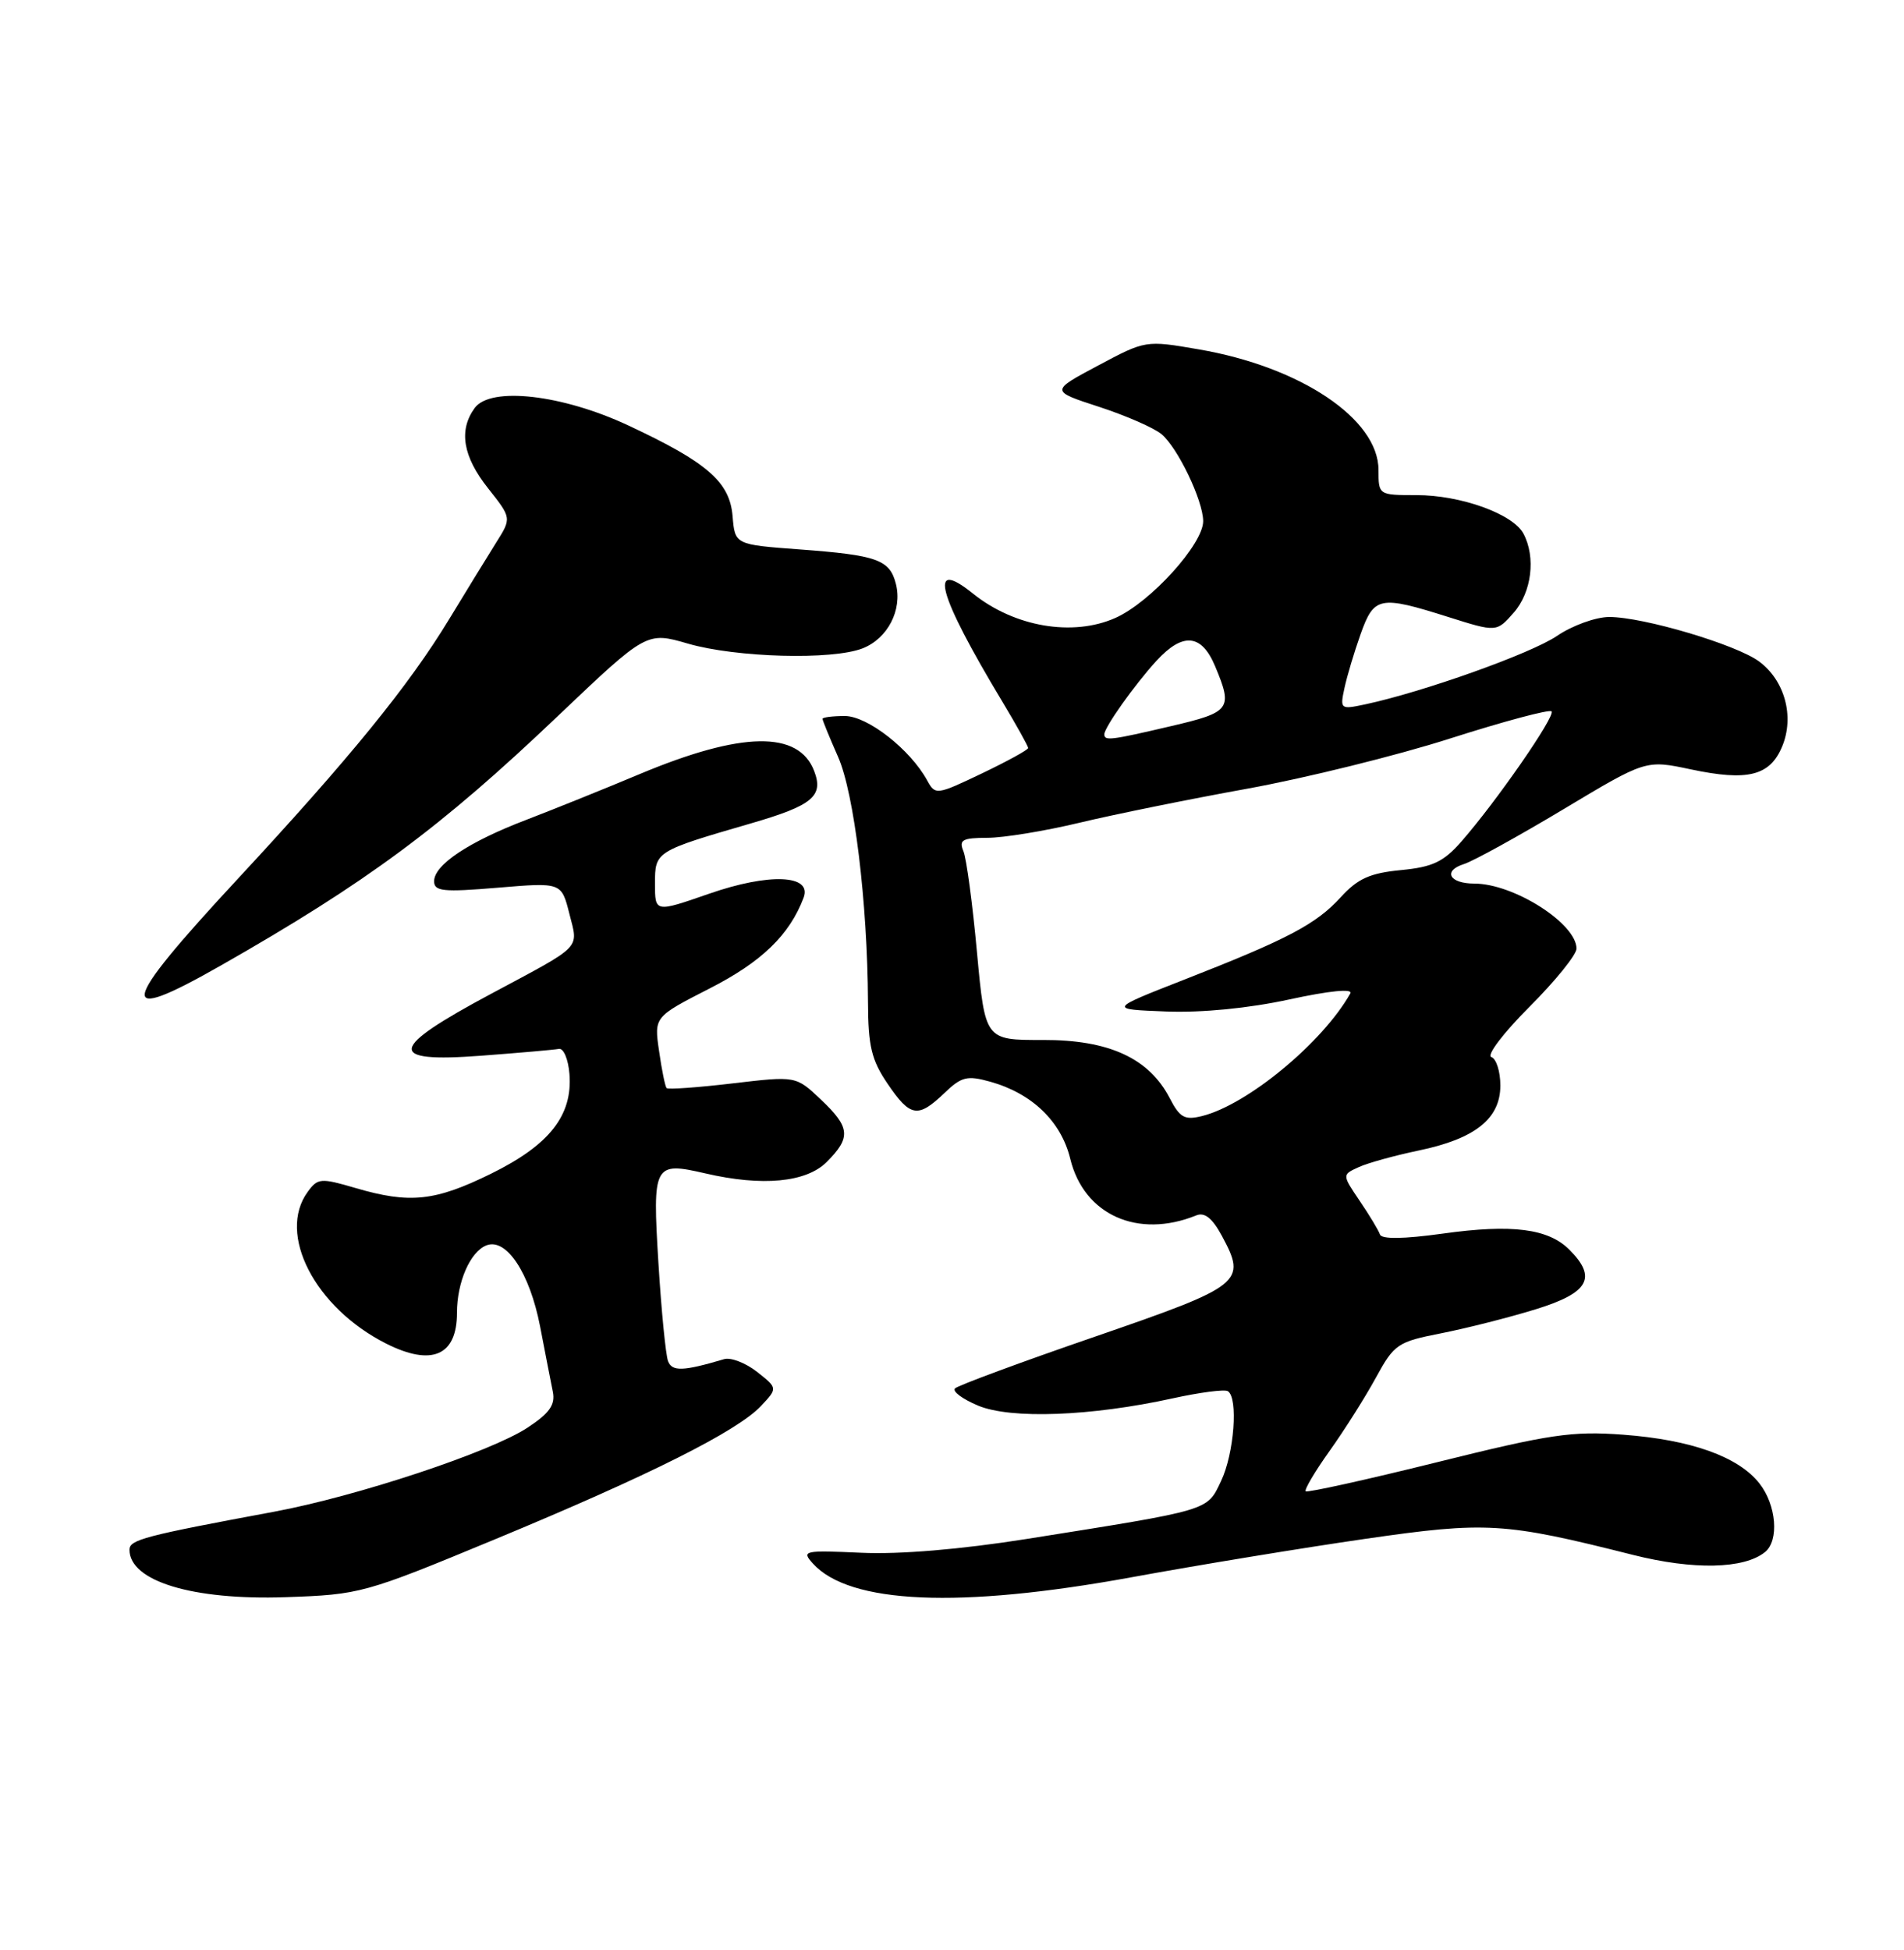 <?xml version="1.0" encoding="UTF-8" standalone="no"?>
<!DOCTYPE svg PUBLIC "-//W3C//DTD SVG 1.1//EN" "http://www.w3.org/Graphics/SVG/1.1/DTD/svg11.dtd" >
<svg xmlns="http://www.w3.org/2000/svg" xmlns:xlink="http://www.w3.org/1999/xlink" version="1.1" viewBox="0 0 250 256">
 <g >
 <path fill="currentColor"
d=" M 65.00 202.08 C 85.23 193.70 96.80 187.90 99.92 184.58 C 102.12 182.24 102.12 182.24 99.40 180.10 C 97.91 178.93 95.97 178.18 95.09 178.43 C 89.69 180.03 88.25 180.08 87.72 178.70 C 87.41 177.91 86.84 172.09 86.45 165.78 C 85.66 152.82 85.83 152.48 92.63 154.05 C 100.09 155.78 105.85 155.24 108.55 152.55 C 111.77 149.32 111.65 148.00 107.75 144.32 C 104.50 141.25 104.50 141.25 96.19 142.23 C 91.61 142.77 87.72 143.05 87.53 142.85 C 87.34 142.66 86.89 140.47 86.54 138.00 C 85.88 133.50 85.88 133.50 93.19 129.76 C 100.01 126.28 103.67 122.74 105.52 117.84 C 106.66 114.82 100.97 114.59 93.08 117.34 C 86.00 119.80 86.00 119.80 86.00 116.02 C 86.00 111.77 86.03 111.75 98.62 108.09 C 106.68 105.75 108.16 104.52 106.91 101.24 C 104.89 95.89 97.38 96.01 84.00 101.62 C 79.33 103.58 72.62 106.28 69.10 107.63 C 61.53 110.52 57.00 113.54 57.00 115.69 C 57.00 117.02 58.18 117.14 65.36 116.54 C 73.72 115.84 73.72 115.84 74.76 119.96 C 75.95 124.66 76.61 123.98 64.50 130.46 C 50.98 137.68 50.67 139.54 63.14 138.60 C 68.17 138.22 72.78 137.82 73.39 137.70 C 74.00 137.59 74.62 139.07 74.77 141.00 C 75.20 146.43 72.15 150.31 64.49 154.08 C 57.11 157.71 53.81 158.06 46.66 155.96 C 42.12 154.63 41.72 154.66 40.41 156.46 C 36.35 162.00 41.35 171.67 50.70 176.39 C 56.70 179.41 60.00 177.98 60.00 172.35 C 60.00 168.31 61.75 164.31 63.88 163.49 C 66.49 162.49 69.55 167.12 70.91 174.11 C 71.59 177.63 72.34 181.50 72.59 182.73 C 72.92 184.44 72.15 185.53 69.26 187.43 C 64.42 190.62 46.90 196.43 36.00 198.46 C 18.94 201.63 17.00 202.14 17.00 203.45 C 17.00 207.58 25.28 210.10 37.50 209.68 C 47.31 209.34 47.83 209.20 65.00 202.08 Z  M 148.50 207.08 C 157.30 205.47 171.12 203.20 179.22 202.03 C 195.19 199.72 197.48 199.86 214.41 204.13 C 222.36 206.13 228.99 205.99 231.75 203.76 C 233.63 202.25 233.25 197.59 231.02 194.75 C 228.25 191.23 222.06 189.02 213.13 188.35 C 206.40 187.85 203.51 188.28 188.66 191.97 C 179.40 194.27 171.65 195.98 171.44 195.78 C 171.24 195.57 172.66 193.17 174.60 190.45 C 176.54 187.73 179.27 183.41 180.66 180.86 C 183.07 176.45 183.50 176.16 189.26 175.03 C 192.59 174.37 198.17 172.96 201.66 171.88 C 208.62 169.73 209.74 167.74 206.06 164.06 C 203.29 161.29 198.53 160.68 189.44 161.95 C 184.25 162.67 181.40 162.70 181.19 162.06 C 181.00 161.51 179.81 159.53 178.53 157.65 C 176.21 154.22 176.21 154.22 178.41 153.22 C 179.61 152.67 183.14 151.70 186.24 151.05 C 193.68 149.51 197.00 146.87 197.00 142.51 C 197.00 140.67 196.47 138.99 195.81 138.77 C 195.16 138.55 197.41 135.59 200.81 132.19 C 204.22 128.78 207.00 125.34 207.00 124.54 C 207.00 121.25 198.76 116.00 193.59 116.00 C 190.29 116.00 189.40 114.32 192.24 113.43 C 193.48 113.03 199.36 109.79 205.30 106.23 C 216.10 99.75 216.10 99.75 221.99 101.00 C 229.49 102.59 232.40 101.86 234.01 97.98 C 235.63 94.07 234.35 89.35 230.99 86.85 C 228.01 84.63 215.79 81.00 211.30 81.00 C 209.53 81.00 206.44 82.12 204.41 83.50 C 201.00 85.81 186.83 90.86 179.21 92.48 C 176.01 93.16 175.93 93.10 176.53 90.34 C 176.86 88.78 177.82 85.59 178.65 83.25 C 180.42 78.29 181.14 78.15 190.16 81.00 C 196.50 83.00 196.50 83.00 198.75 80.44 C 201.12 77.75 201.68 73.15 200.03 70.05 C 198.64 67.46 191.80 65.00 185.98 65.00 C 181.01 65.00 181.00 64.99 181.00 61.70 C 181.00 55.01 170.77 48.15 157.37 45.86 C 150.42 44.66 150.41 44.67 144.16 48.00 C 137.91 51.33 137.91 51.33 144.31 53.41 C 147.83 54.56 151.52 56.17 152.51 57.00 C 154.63 58.76 157.95 65.67 157.98 68.40 C 158.01 71.41 151.05 79.09 146.44 81.13 C 140.84 83.61 133.20 82.30 127.77 77.94 C 121.78 73.12 123.08 77.94 131.62 92.13 C 133.48 95.23 135.00 97.96 135.00 98.20 C 135.00 98.44 132.26 99.94 128.92 101.54 C 122.97 104.38 122.81 104.40 121.75 102.47 C 119.52 98.39 113.91 94.00 110.93 94.00 C 109.32 94.00 108.00 94.17 108.00 94.37 C 108.00 94.58 108.92 96.82 110.04 99.36 C 112.16 104.15 113.90 118.44 113.97 131.52 C 113.99 137.35 114.43 139.17 116.54 142.27 C 119.52 146.66 120.52 146.83 123.98 143.52 C 126.25 141.34 126.98 141.16 130.03 142.01 C 135.52 143.55 139.34 147.23 140.53 152.14 C 142.32 159.49 149.40 162.67 157.07 159.56 C 158.17 159.11 159.18 159.92 160.44 162.25 C 163.72 168.35 163.17 168.79 143.80 175.47 C 134.06 178.82 125.78 181.89 125.40 182.27 C 125.01 182.66 126.37 183.67 128.42 184.53 C 132.72 186.33 143.27 185.93 153.97 183.58 C 157.53 182.80 160.79 182.37 161.22 182.64 C 162.60 183.49 162.05 190.83 160.33 194.43 C 158.45 198.38 159.13 198.17 134.79 202.04 C 126.13 203.41 118.14 204.08 113.11 203.85 C 105.52 203.51 105.21 203.58 106.74 205.27 C 111.54 210.57 125.93 211.20 148.50 207.08 Z  M 29.04 126.73 C 48.14 115.85 57.85 108.66 73.20 94.05 C 84.90 82.92 84.90 82.92 90.34 84.50 C 96.66 86.33 109.27 86.68 113.26 85.12 C 116.55 83.83 118.49 80.10 117.64 76.68 C 116.83 73.47 115.20 72.89 105.00 72.13 C 96.50 71.50 96.50 71.50 96.19 67.76 C 95.82 63.27 92.87 60.70 82.49 55.85 C 73.81 51.79 64.41 50.72 62.33 53.56 C 60.20 56.48 60.77 59.93 64.09 64.11 C 67.18 68.01 67.18 68.01 65.13 71.26 C 64.01 73.04 61.26 77.53 59.01 81.23 C 53.70 89.99 45.98 99.48 31.11 115.50 C 15.56 132.26 15.11 134.67 29.04 126.73 Z  M 153.60 144.19 C 150.87 138.92 145.61 136.50 136.92 136.53 C 129.35 136.55 129.35 136.55 128.28 125.03 C 127.70 118.69 126.90 112.71 126.50 111.75 C 125.89 110.26 126.36 110.00 129.64 109.99 C 131.76 109.99 137.19 109.10 141.70 108.02 C 146.20 106.94 156.14 104.92 163.78 103.54 C 171.42 102.15 183.42 99.19 190.44 96.94 C 197.45 94.70 203.43 93.10 203.72 93.39 C 204.29 93.96 196.44 105.29 191.87 110.49 C 189.53 113.16 188.10 113.83 183.93 114.23 C 179.89 114.62 178.28 115.34 176.06 117.77 C 172.81 121.34 169.09 123.29 155.52 128.60 C 145.55 132.50 145.55 132.50 153.11 132.79 C 157.81 132.97 163.94 132.37 169.29 131.21 C 174.58 130.06 177.67 129.76 177.30 130.42 C 173.66 136.88 163.77 145.05 157.82 146.52 C 155.55 147.08 154.91 146.73 153.60 144.19 Z  M 145.00 96.40 C 145.00 95.49 149.02 89.83 151.85 86.75 C 155.31 82.98 157.77 83.21 159.55 87.47 C 161.90 93.08 161.59 93.50 153.75 95.33 C 145.81 97.19 145.00 97.29 145.00 96.40 Z "/>
</g>
</svg>